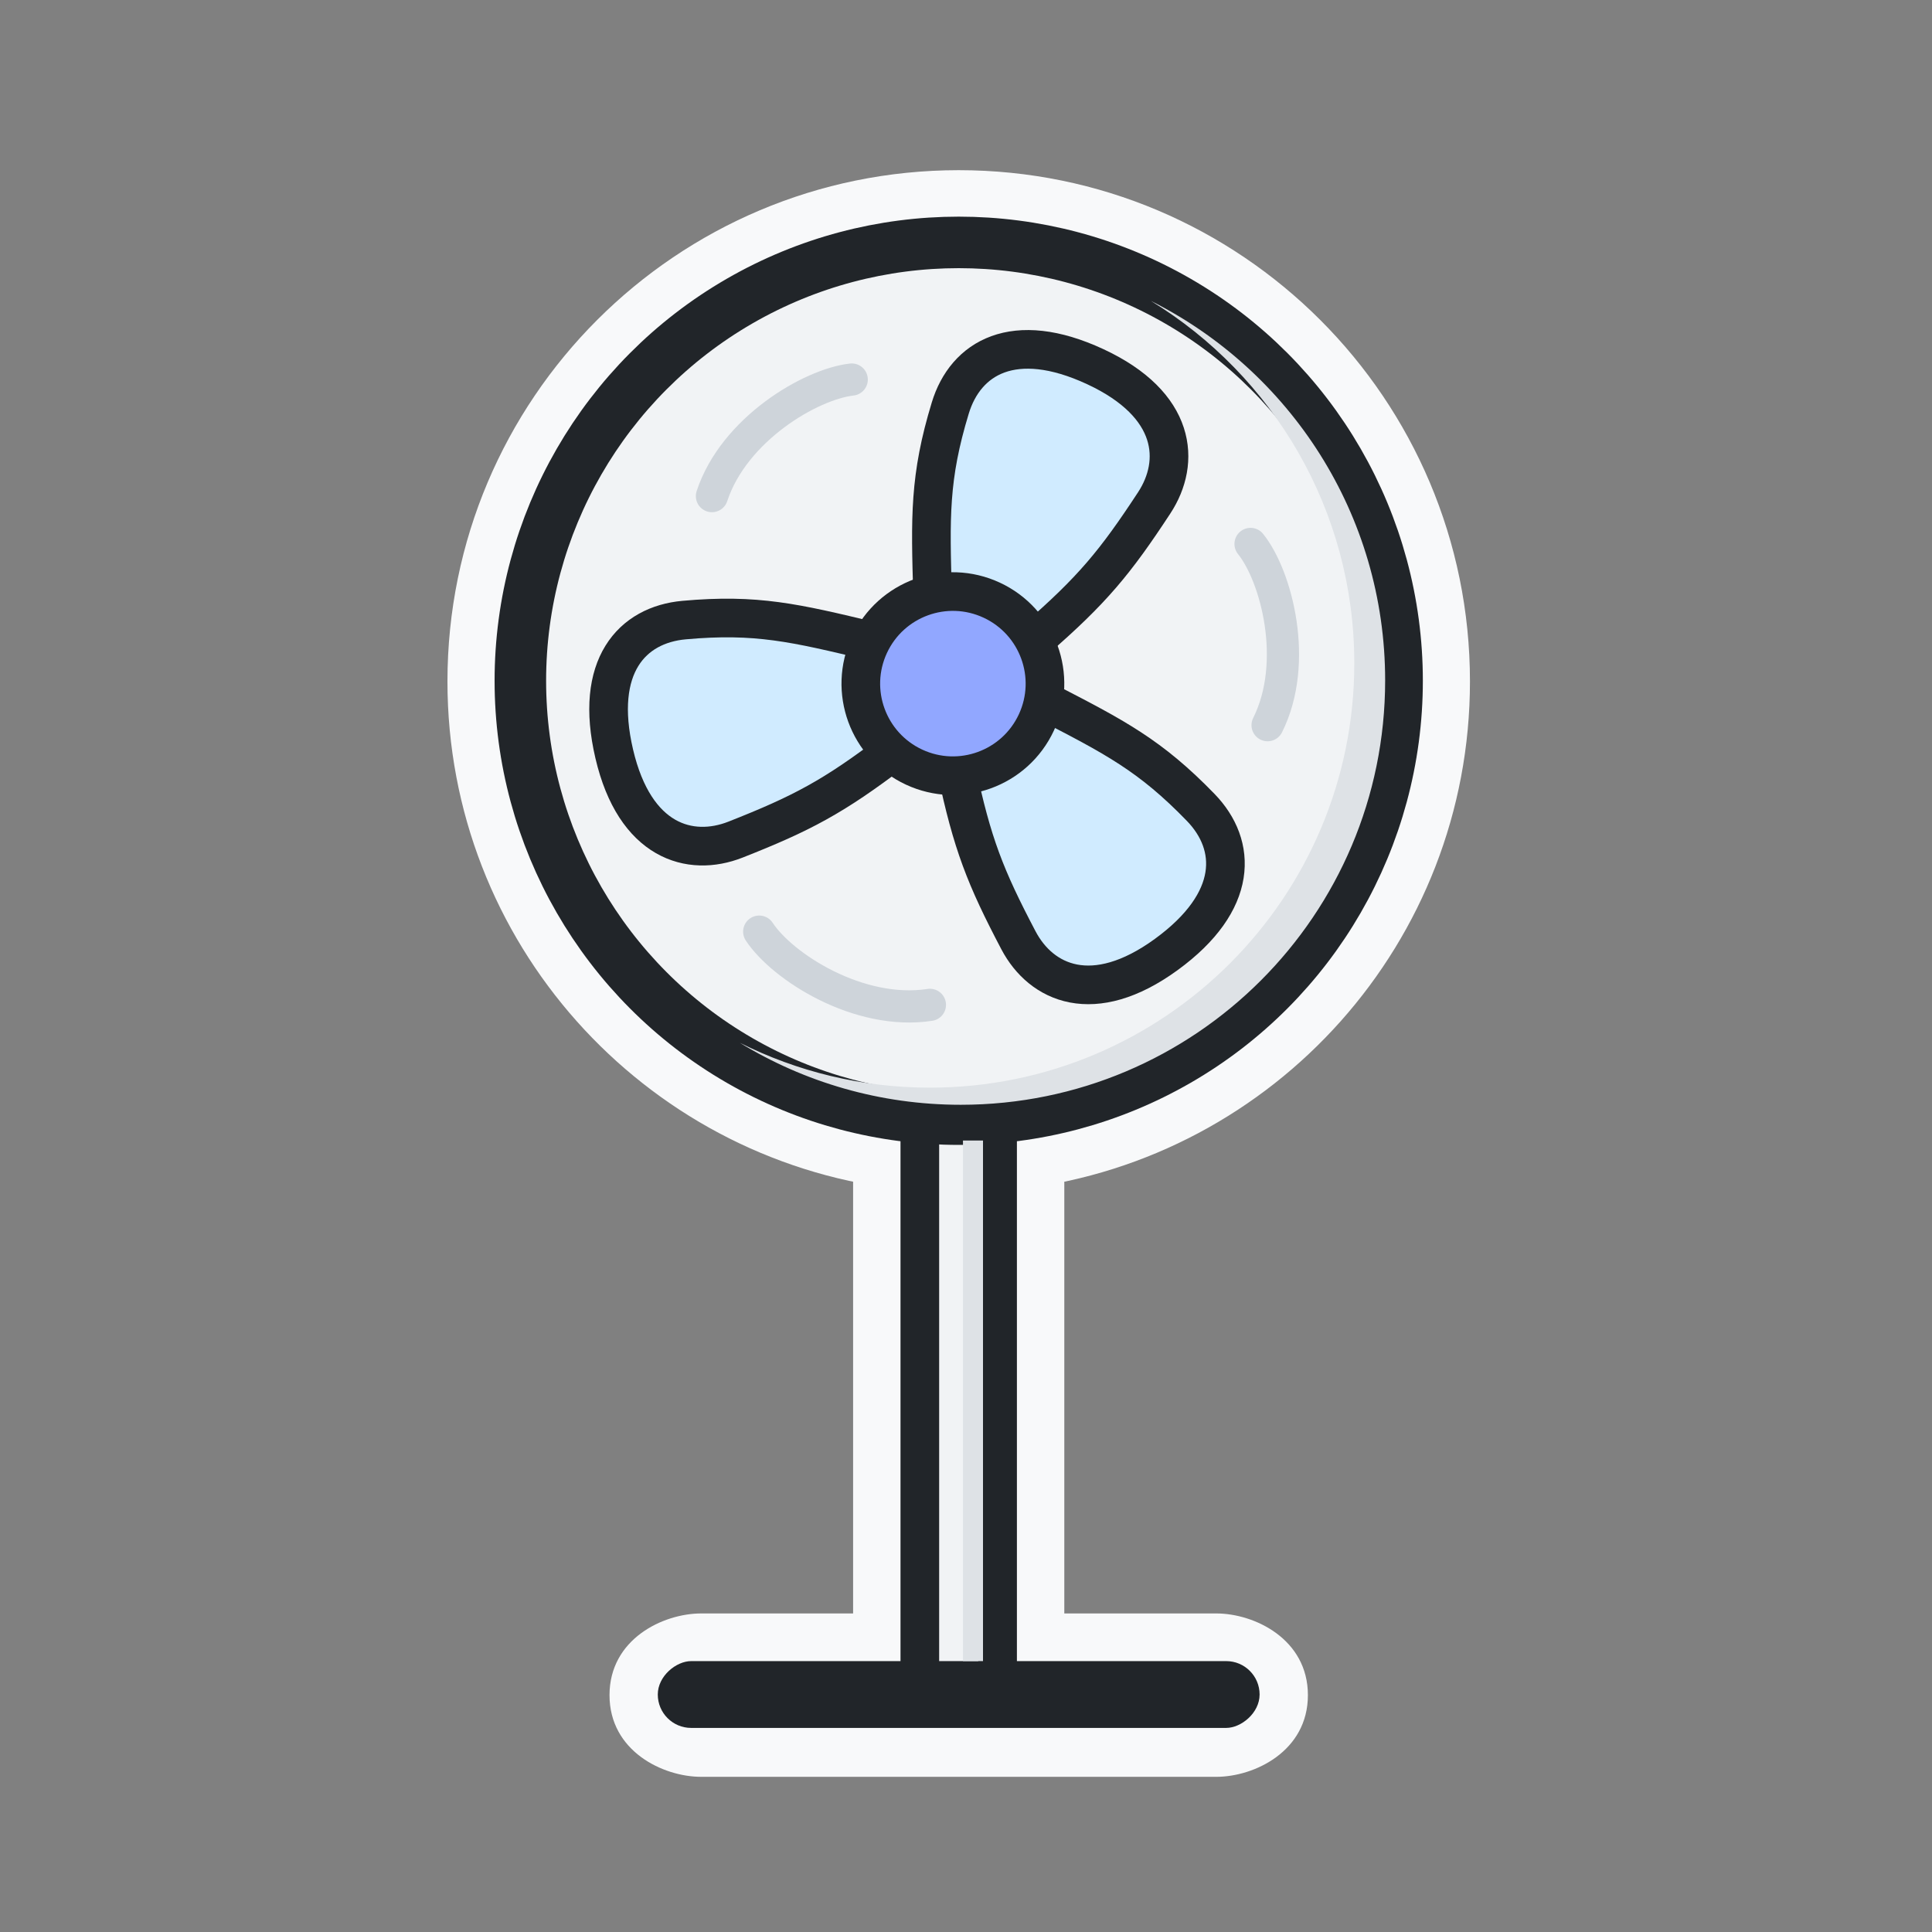 <svg width="60" height="60" viewBox="0 0 60 60" fill="none" xmlns="http://www.w3.org/2000/svg">
<rect x="0" y="0" width="60" height="60" fill="#808080" stroke="none"/>
<mask id="path-1-outside-1_50_6709" maskUnits="userSpaceOnUse" x="13.396" y="4.785" width="33" height="51" fill="black">
<rect fill="white" x="13.396" y="4.785" width="33" height="51"/>
<path fill-rule="evenodd" clip-rule="evenodd" d="M29.774 8.311C22.676 8.311 16.923 14.065 16.923 21.162C16.923 28.259 22.676 34.013 29.774 34.013C36.871 34.013 42.624 28.259 42.624 21.162C42.624 14.065 36.871 8.311 29.774 8.311ZM15.396 21.162C15.396 13.222 21.833 6.785 29.774 6.785C37.714 6.785 44.151 13.222 44.151 21.162C44.151 28.5 38.654 34.553 31.553 35.43V51.607H37.772C38.516 51.607 39.118 52.071 39.118 52.644C39.118 53.217 38.516 53.681 37.772 53.681L21.776 53.681C21.032 53.681 20.429 53.217 20.429 52.644C20.429 52.071 21.032 51.607 21.776 51.607H27.994V35.43C20.893 34.553 15.396 28.5 15.396 21.162ZM30.409 51.607H29.139V35.526C29.349 35.535 29.561 35.539 29.774 35.539C29.986 35.539 30.198 35.535 30.409 35.526V51.607Z"/>
</mask>
<path fill-rule="evenodd" clip-rule="evenodd" d="M29.774 8.311C22.676 8.311 16.923 14.065 16.923 21.162C16.923 28.259 22.676 34.013 29.774 34.013C36.871 34.013 42.624 28.259 42.624 21.162C42.624 14.065 36.871 8.311 29.774 8.311ZM15.396 21.162C15.396 13.222 21.833 6.785 29.774 6.785C37.714 6.785 44.151 13.222 44.151 21.162C44.151 28.5 38.654 34.553 31.553 35.43V51.607H37.772C38.516 51.607 39.118 52.071 39.118 52.644C39.118 53.217 38.516 53.681 37.772 53.681L21.776 53.681C21.032 53.681 20.429 53.217 20.429 52.644C20.429 52.071 21.032 51.607 21.776 51.607H27.994V35.43C20.893 34.553 15.396 28.5 15.396 21.162ZM30.409 51.607H29.139V35.526C29.349 35.535 29.561 35.539 29.774 35.539C29.986 35.539 30.198 35.535 30.409 35.526V51.607Z" fill="#F8F9FA"/>
<path d="M31.553 35.43L31.37 33.941C30.618 34.034 30.053 34.673 30.053 35.43H31.553ZM31.553 51.607H30.053C30.053 52.435 30.725 53.107 31.553 53.107V51.607ZM37.772 53.681L37.772 55.181H37.772V53.681ZM21.776 53.681L21.776 52.181H21.776V53.681ZM20.429 52.644L21.929 52.644V52.644H20.429ZM27.994 51.607V53.107C28.822 53.107 29.494 52.435 29.494 51.607H27.994ZM27.994 35.43H29.494C29.494 34.673 28.929 34.034 28.178 33.941L27.994 35.43ZM29.139 51.607H27.639C27.639 52.435 28.31 53.107 29.139 53.107V51.607ZM30.409 51.607V53.107C31.237 53.107 31.909 52.435 31.909 51.607H30.409ZM29.139 35.526L29.204 34.027C28.795 34.009 28.397 34.159 28.101 34.442C27.806 34.725 27.639 35.116 27.639 35.526H29.139ZM30.409 35.526H31.909C31.909 35.116 31.741 34.725 31.446 34.442C31.151 34.159 30.752 34.009 30.343 34.027L30.409 35.526ZM18.423 21.162C18.423 14.893 23.505 9.811 29.774 9.811V6.811C21.848 6.811 15.423 13.236 15.423 21.162H18.423ZM29.774 32.513C23.505 32.513 18.423 27.431 18.423 21.162H15.423C15.423 29.088 21.848 35.513 29.774 35.513V32.513ZM41.124 21.162C41.124 27.431 36.042 32.513 29.774 32.513V35.513C37.699 35.513 44.124 29.088 44.124 21.162H41.124ZM29.774 9.811C36.042 9.811 41.124 14.893 41.124 21.162H44.124C44.124 13.236 37.699 6.811 29.774 6.811V9.811ZM29.774 5.285C21.005 5.285 13.896 12.393 13.896 21.162H16.896C16.896 14.05 22.662 8.285 29.774 8.285V5.285ZM45.651 21.162C45.651 12.393 38.542 5.285 29.774 5.285V8.285C36.886 8.285 42.651 14.05 42.651 21.162H45.651ZM31.737 36.919C39.58 35.95 45.651 29.266 45.651 21.162H42.651C42.651 27.733 37.728 33.157 31.37 33.941L31.737 36.919ZM33.053 51.607V35.43H30.053V51.607H33.053ZM31.553 53.107H37.772V50.107H31.553V53.107ZM37.772 53.107C37.841 53.107 37.849 53.13 37.809 53.099C37.767 53.066 37.618 52.919 37.618 52.644H40.618C40.618 50.902 38.957 50.107 37.772 50.107V53.107ZM37.618 52.644C37.618 52.37 37.767 52.222 37.809 52.189C37.849 52.158 37.841 52.181 37.772 52.181V55.181C38.957 55.181 40.618 54.386 40.618 52.644H37.618ZM37.772 52.181L21.776 52.181L21.776 55.181L37.772 55.181L37.772 52.181ZM21.776 52.181C21.706 52.181 21.698 52.158 21.739 52.189C21.781 52.222 21.929 52.37 21.929 52.644L18.929 52.644C18.929 54.386 20.591 55.181 21.776 55.181V52.181ZM21.929 52.644C21.929 52.919 21.781 53.066 21.739 53.099C21.698 53.13 21.706 53.107 21.776 53.107V50.107C20.591 50.107 18.929 50.902 18.929 52.644H21.929ZM21.776 53.107H27.994V50.107H21.776V53.107ZM26.494 35.43V51.607H29.494V35.43H26.494ZM13.896 21.162C13.896 29.266 19.967 35.95 27.81 36.919L28.178 33.941C21.819 33.156 16.896 27.733 16.896 21.162H13.896ZM29.139 53.107H30.409V50.107H29.139V53.107ZM30.639 51.607V35.526H27.639V51.607H30.639ZM29.073 37.024C29.306 37.034 29.539 37.039 29.774 37.039V34.039C29.583 34.039 29.393 34.035 29.204 34.027L29.073 37.024ZM29.774 37.039C30.008 37.039 30.242 37.034 30.474 37.024L30.343 34.027C30.155 34.035 29.965 34.039 29.774 34.039V37.039ZM28.909 35.526V51.607H31.909V35.526H28.909Z" fill="#F8F9FA" mask="url(#path-1-outside-1_50_6709)"/>
<rect x="28.566" y="34.756" width="2.415" height="18.129" fill="#F1F3F5" stroke="#212529" stroke-width="1.2" stroke-linejoin="round"/>
<circle cx="29.774" cy="21.142" r="13.614" fill="#F1F3F5" stroke="#212529" stroke-width="1.6" stroke-linejoin="round"/>
<g style="mix-blend-mode:multiply">
<path fill-rule="evenodd" clip-rule="evenodd" d="M28.88 33.778C36.158 33.778 42.059 27.877 42.059 20.599C42.059 15.833 39.529 11.659 35.74 9.344C40.055 11.509 43.017 15.974 43.017 21.131C43.017 28.409 37.117 34.31 29.838 34.31C27.325 34.31 24.976 33.606 22.977 32.385C24.753 33.276 26.758 33.778 28.88 33.778Z" fill="#DEE2E6"/>
</g>
<path d="M26.451 11.787C25.176 11.931 22.794 13.329 22.11 15.407" stroke="#CED4DA" stroke-linecap="round" stroke-linejoin="round"/>
<path d="M38.837 16.893C39.641 17.893 40.345 20.564 39.366 22.521" stroke="#CED4DA" stroke-linecap="round" stroke-linejoin="round"/>
<path d="M23.578 28.933C24.298 30.027 26.672 31.546 28.879 31.207" stroke="#CED4DA" stroke-linecap="round" stroke-linejoin="round"/>
<path d="M28.963 18.497L32.155 19.861C33.923 18.327 34.638 17.458 35.846 15.615C36.678 14.345 36.549 12.566 34.016 11.388C31.483 10.21 29.986 11.114 29.512 12.67C28.856 14.824 28.891 16.06 28.963 18.497Z" fill="#D0EBFF" stroke="#212529" stroke-width="1.2" stroke-linejoin="round"/>
<path d="M32.455 21.774L29.707 23.91C30.189 26.201 30.602 27.249 31.628 29.2C32.334 30.543 33.954 31.292 36.219 29.643C38.484 27.993 38.422 26.245 37.29 25.076C35.723 23.458 34.624 22.891 32.455 21.774Z" fill="#D0EBFF" stroke="#212529" stroke-width="1.2" stroke-linejoin="round"/>
<path d="M27.064 19.912L27.751 23.324C25.89 24.744 24.893 25.267 22.842 26.075C21.43 26.631 19.714 26.14 19.076 23.413C18.437 20.686 19.627 19.403 21.247 19.257C23.49 19.055 24.693 19.342 27.064 19.912Z" fill="#D0EBFF" stroke="#212529" stroke-width="1.2" stroke-linejoin="round"/>
<circle cx="29.593" cy="21.231" r="2.859" transform="rotate(24.936 29.593 21.231)" fill="#91A7FF" stroke="#212529" stroke-width="1.2" stroke-linejoin="round"/>
<rect x="39.118" y="51.587" width="2.075" height="18.69" rx="1.037" transform="rotate(90 39.118 51.587)" fill="#212529"/>
<g style="mix-blend-mode:multiply">
<rect x="29.906" y="35.42" width="0.622" height="16.167" fill="#DEE2E6"/>
</g>
</svg>
